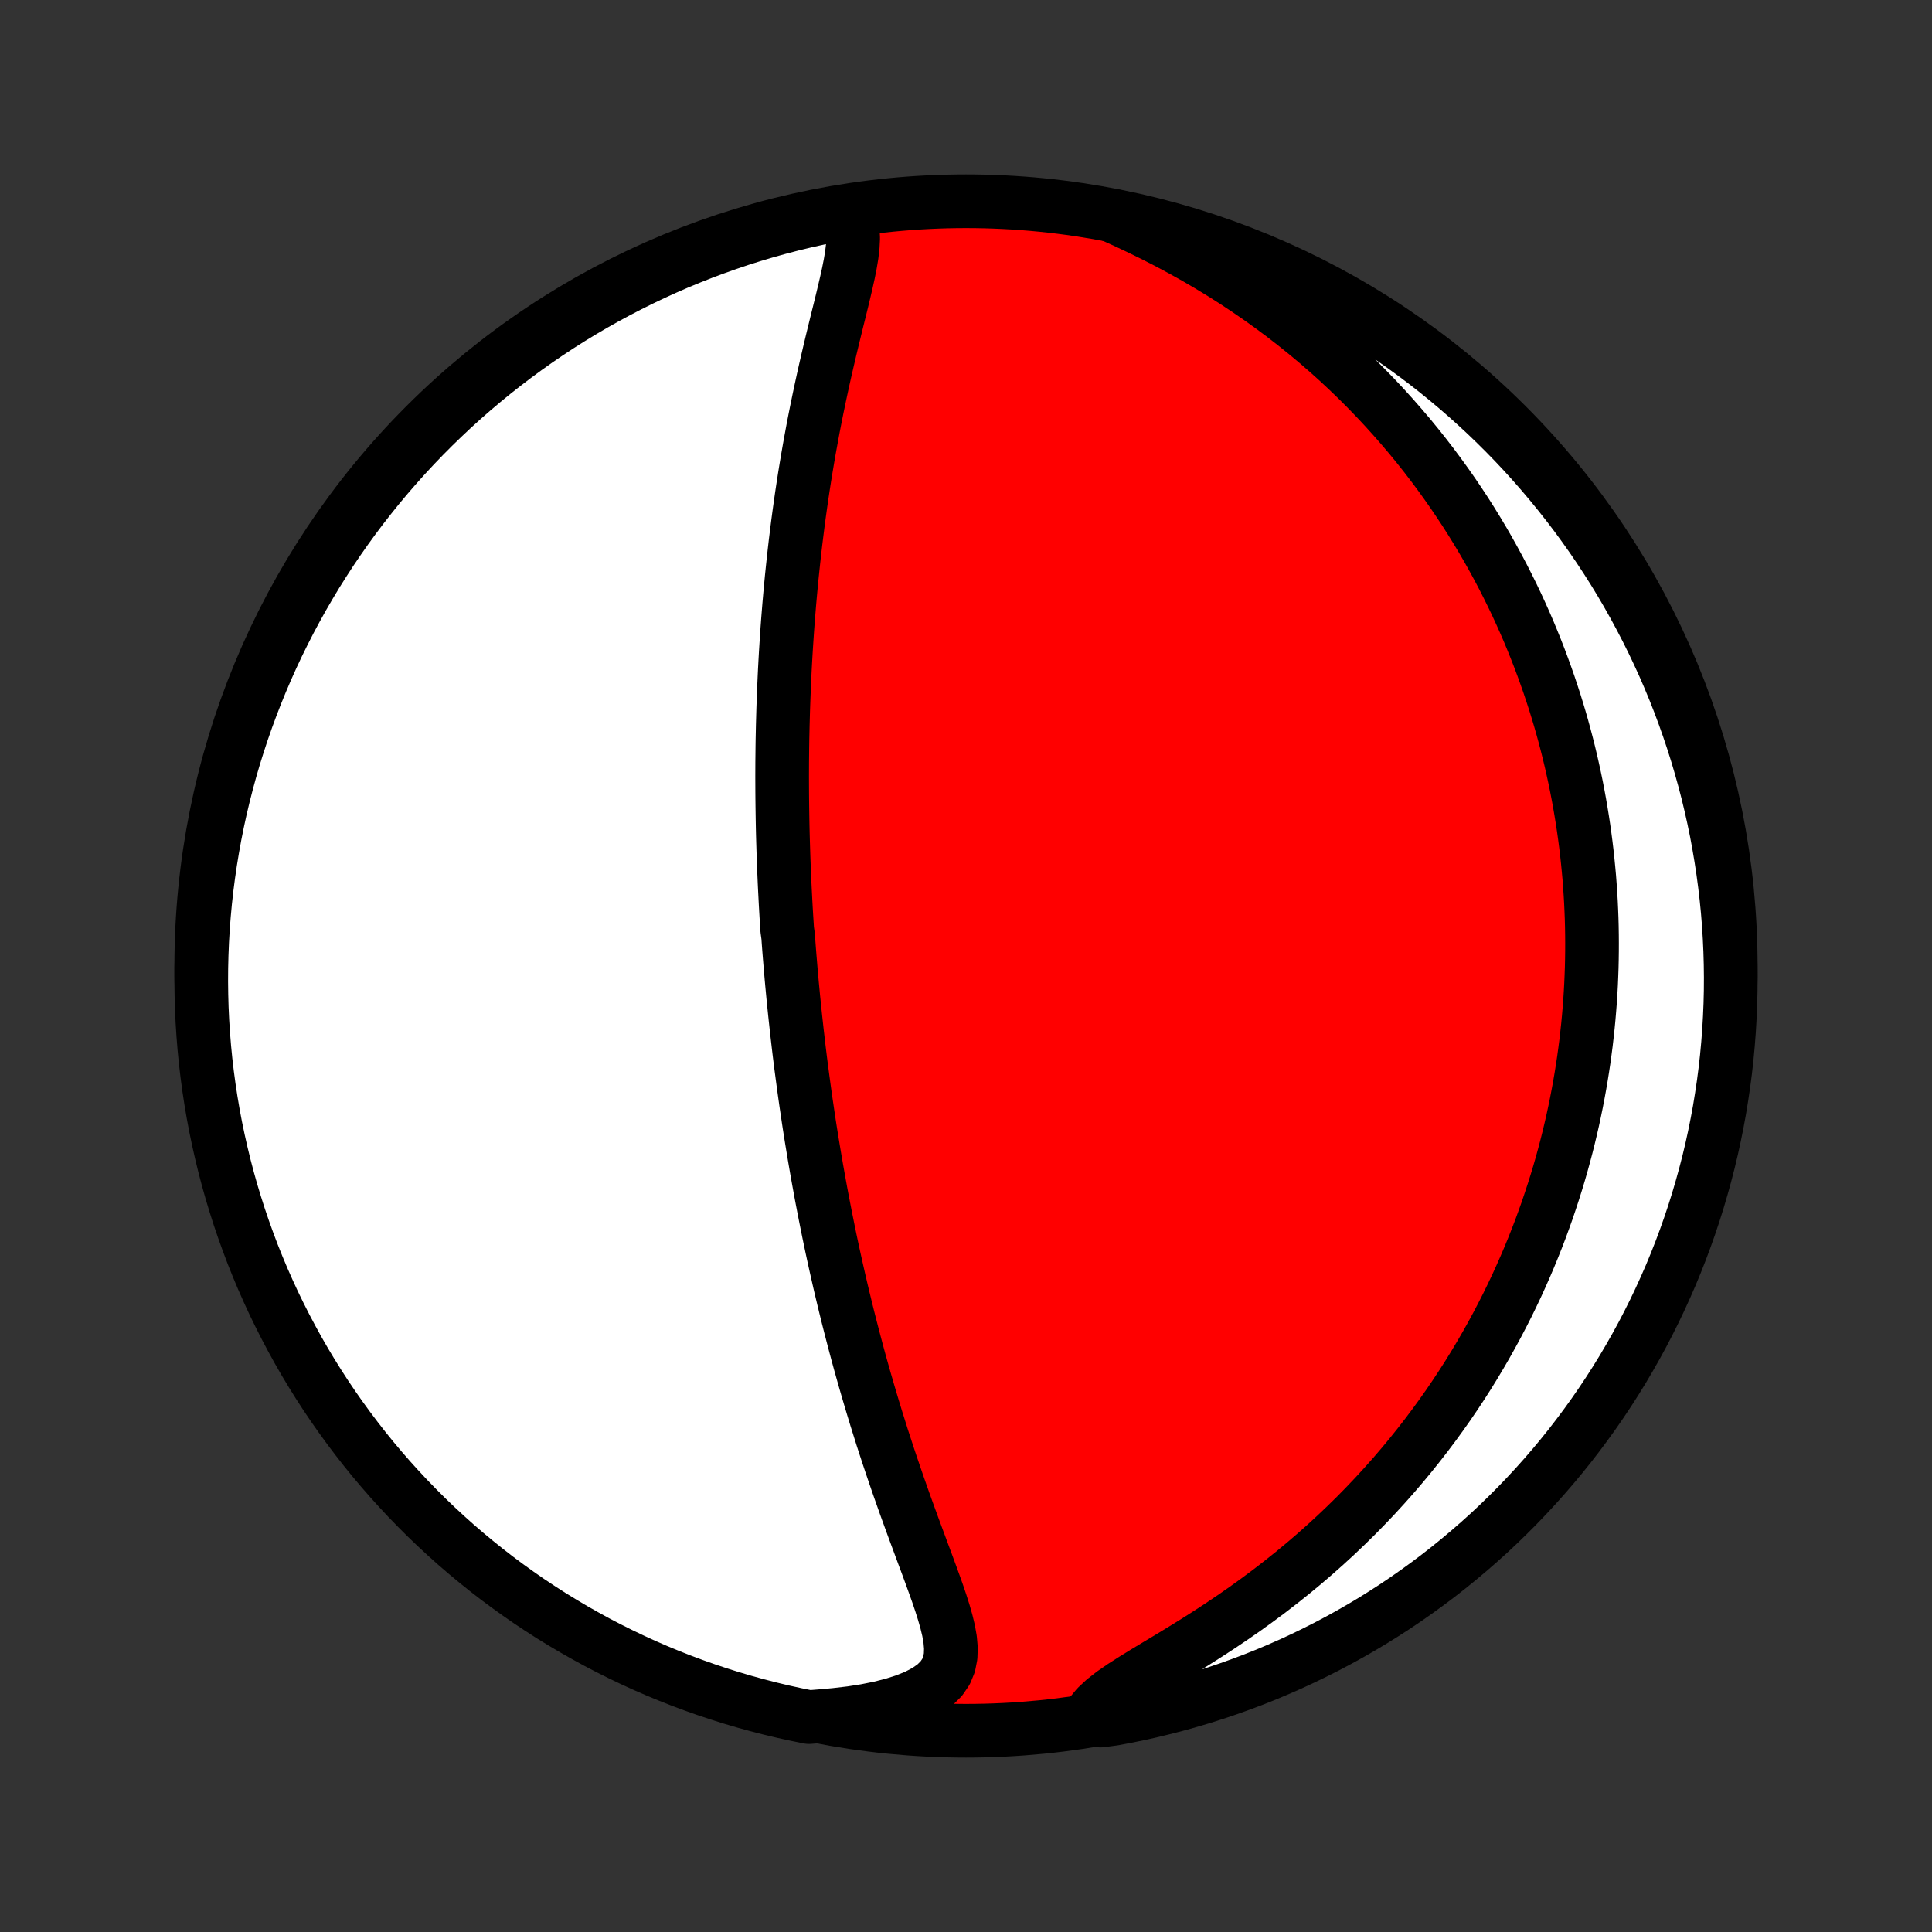 <?xml version="1.0" encoding="utf-8" standalone="no"?>
<!DOCTYPE svg PUBLIC "-//W3C//DTD SVG 1.1//EN"
  "http://www.w3.org/Graphics/SVG/1.1/DTD/svg11.dtd">
<!-- Created with matplotlib (http://matplotlib.org/) -->
<svg height="72pt" version="1.1" viewBox="0 0 72 72" width="72pt" xmlns="http://www.w3.org/2000/svg" xmlns:xlink="http://www.w3.org/1999/xlink">
 <rect x="0" y="0" width="72" height="72" fill="#333333" stroke="none"/>
 <defs>
  <style type="text/css">
*{stroke-linecap:butt;stroke-linejoin:round;}
  </style>
 </defs>
 <g id="figure_1">
  <g id="patch_1">
   <path d="
M0 72
L72 72
L72 0
L0 0
z
" style="fill:none;"/>
  </g>
  <g id="axes_1">
   <g id="PatchCollection_1">
    <defs>
     <path d="
M36 -7.5
C43.558 -7.5 50.808 -10.503 56.153 -15.848
C61.497 -21.192 64.5 -28.442 64.5 -36
C64.5 -43.558 61.497 -50.808 56.153 -56.153
C50.808 -61.497 43.558 -64.5 36 -64.5
C28.442 -64.5 21.192 -61.497 15.848 -56.153
C10.503 -50.808 7.5 -43.558 7.5 -36
C7.5 -28.442 10.503 -21.192 15.848 -15.848
C21.192 -10.503 28.442 -7.5 36 -7.5
z
" id="C0_0_a811fe30f3"/>
     <path d="
M31.629 -63.933
L31.729 -63.682
L31.781 -63.409
L31.795 -63.117
L31.779 -62.811
L31.741 -62.492
L31.686 -62.163
L31.619 -61.825
L31.543 -61.481
L31.461 -61.131
L31.376 -60.777
L31.288 -60.419
L31.198 -60.058
L31.109 -59.694
L31.02 -59.329
L30.932 -58.962
L30.846 -58.595
L30.761 -58.227
L30.678 -57.858
L30.598 -57.49
L30.52 -57.123
L30.444 -56.756
L30.371 -56.39
L30.3 -56.025
L30.233 -55.662
L30.167 -55.3
L30.104 -54.94
L30.044 -54.582
L29.986 -54.226
L29.931 -53.872
L29.878 -53.52
L29.828 -53.171
L29.78 -52.824
L29.734 -52.479
L29.691 -52.137
L29.649 -51.798
L29.61 -51.461
L29.573 -51.127
L29.538 -50.796
L29.504 -50.468
L29.473 -50.142
L29.443 -49.818
L29.415 -49.498
L29.389 -49.18
L29.364 -48.865
L29.341 -48.552
L29.32 -48.242
L29.3 -47.935
L29.281 -47.63
L29.264 -47.327
L29.248 -47.027
L29.234 -46.73
L29.221 -46.434
L29.209 -46.141
L29.198 -45.851
L29.188 -45.562
L29.18 -45.276
L29.172 -44.991
L29.166 -44.709
L29.16 -44.428
L29.156 -44.15
L29.153 -43.873
L29.15 -43.598
L29.149 -43.325
L29.148 -43.053
L29.149 -42.783
L29.15 -42.514
L29.152 -42.247
L29.155 -41.981
L29.159 -41.717
L29.163 -41.454
L29.168 -41.192
L29.174 -40.931
L29.181 -40.671
L29.189 -40.412
L29.197 -40.154
L29.206 -39.897
L29.216 -39.64
L29.227 -39.385
L29.238 -39.13
L29.25 -38.875
L29.263 -38.621
L29.276 -38.368
L29.29 -38.115
L29.305 -37.862
L29.321 -37.609
L29.337 -37.357
L29.372 -37.105
L29.39 -36.853
L29.409 -36.601
L29.429 -36.349
L29.45 -36.096
L29.471 -35.844
L29.493 -35.591
L29.516 -35.338
L29.54 -35.085
L29.564 -34.831
L29.59 -34.577
L29.616 -34.322
L29.643 -34.066
L29.671 -33.81
L29.699 -33.553
L29.729 -33.295
L29.759 -33.036
L29.79 -32.776
L29.822 -32.516
L29.855 -32.254
L29.89 -31.991
L29.925 -31.727
L29.961 -31.461
L29.998 -31.194
L30.036 -30.926
L30.076 -30.656
L30.116 -30.384
L30.157 -30.111
L30.2 -29.837
L30.244 -29.56
L30.29 -29.282
L30.336 -29.002
L30.384 -28.72
L30.433 -28.436
L30.484 -28.15
L30.536 -27.862
L30.589 -27.571
L30.644 -27.279
L30.701 -26.984
L30.759 -26.687
L30.819 -26.387
L30.88 -26.085
L30.943 -25.781
L31.008 -25.474
L31.075 -25.165
L31.144 -24.853
L31.215 -24.538
L31.287 -24.221
L31.362 -23.901
L31.439 -23.579
L31.518 -23.254
L31.599 -22.926
L31.683 -22.595
L31.769 -22.262
L31.857 -21.927
L31.947 -21.588
L32.04 -21.247
L32.136 -20.904
L32.234 -20.558
L32.335 -20.209
L32.438 -19.859
L32.544 -19.506
L32.652 -19.151
L32.764 -18.794
L32.877 -18.435
L32.994 -18.075
L33.113 -17.712
L33.235 -17.349
L33.359 -16.984
L33.485 -16.618
L33.614 -16.252
L33.744 -15.884
L33.877 -15.517
L34.011 -15.15
L34.146 -14.783
L34.282 -14.417
L34.417 -14.052
L34.553 -13.688
L34.686 -13.326
L34.816 -12.967
L34.943 -12.611
L35.062 -12.259
L35.172 -11.911
L35.27 -11.568
L35.351 -11.232
L35.409 -10.904
L35.437 -10.584
L35.427 -10.276
L35.37 -9.982
L35.256 -9.703
L35.079 -9.443
L34.836 -9.203
L34.527 -8.986
L34.159 -8.793
L33.74 -8.623
L33.278 -8.476
L32.781 -8.35
L32.257 -8.246
L31.711 -8.161
L31.148 -8.095
L30.637 -8.048
L30.149 -8.009
L29.663 -8.107
L29.179 -8.213
L28.697 -8.328
L28.217 -8.452
L27.74 -8.583
L27.265 -8.723
L26.793 -8.872
L26.324 -9.028
L25.857 -9.193
L25.394 -9.366
L24.934 -9.547
L24.477 -9.736
L24.024 -9.933
L23.575 -10.138
L23.129 -10.351
L22.687 -10.572
L22.249 -10.8
L21.816 -11.037
L21.387 -11.28
L20.962 -11.532
L20.541 -11.79
L20.126 -12.057
L19.715 -12.33
L19.31 -12.611
L18.909 -12.899
L18.514 -13.193
L18.123 -13.495
L17.739 -13.804
L17.36 -14.119
L16.986 -14.441
L16.619 -14.77
L16.257 -15.105
L15.901 -15.446
L15.552 -15.794
L15.208 -16.148
L14.871 -16.508
L14.541 -16.873
L14.217 -17.245
L13.899 -17.622
L13.588 -18.006
L13.285 -18.394
L12.988 -18.788
L12.698 -19.187
L12.415 -19.591
L12.139 -20
L11.871 -20.414
L11.61 -20.833
L11.356 -21.256
L11.11 -21.684
L10.872 -22.117
L10.641 -22.553
L10.418 -22.994
L10.202 -23.438
L9.995 -23.887
L9.795 -24.339
L9.604 -24.794
L9.42 -25.253
L9.245 -25.716
L9.078 -26.181
L8.918 -26.65
L8.768 -27.121
L8.625 -27.595
L8.491 -28.071
L8.365 -28.55
L8.248 -29.032
L8.139 -29.515
L8.038 -30
L7.946 -30.488
L7.863 -30.976
L7.788 -31.467
L7.722 -31.958
L7.664 -32.451
L7.615 -32.946
L7.575 -33.441
L7.543 -33.936
L7.52 -34.433
L7.506 -34.929
L7.5 -35.427
L7.503 -35.924
L7.515 -36.422
L7.535 -36.919
L7.564 -37.416
L7.602 -37.912
L7.648 -38.408
L7.703 -38.904
L7.767 -39.398
L7.839 -39.891
L7.92 -40.383
L8.009 -40.874
L8.107 -41.364
L8.213 -41.851
L8.328 -42.337
L8.452 -42.821
L8.583 -43.303
L8.723 -43.783
L8.872 -44.26
L9.028 -44.735
L9.193 -45.207
L9.366 -45.676
L9.547 -46.143
L9.736 -46.606
L9.933 -47.066
L10.138 -47.523
L10.351 -47.976
L10.572 -48.425
L10.8 -48.871
L11.037 -49.313
L11.28 -49.751
L11.532 -50.184
L11.79 -50.614
L12.057 -51.038
L12.33 -51.459
L12.611 -51.874
L12.899 -52.285
L13.193 -52.69
L13.495 -53.091
L13.804 -53.486
L14.119 -53.877
L14.441 -54.261
L14.77 -54.64
L15.105 -55.014
L15.446 -55.381
L15.794 -55.743
L16.148 -56.099
L16.508 -56.448
L16.873 -56.792
L17.245 -57.129
L17.622 -57.459
L18.006 -57.783
L18.394 -58.101
L18.788 -58.411
L19.187 -58.715
L19.591 -59.012
L20 -59.302
L20.414 -59.585
L20.833 -59.861
L21.256 -60.129
L21.684 -60.39
L22.117 -60.644
L22.553 -60.89
L22.994 -61.128
L23.438 -61.359
L23.887 -61.582
L24.339 -61.798
L24.794 -62.005
L25.253 -62.205
L25.716 -62.396
L26.181 -62.58
L26.65 -62.755
L27.121 -62.922
L27.595 -63.082
L28.071 -63.232
L28.55 -63.375
L29.032 -63.509
L29.515 -63.635
L30 -63.752
L30.488 -63.861
L30.976 -63.962
z
" id="C0_1_d5fa6adc02"/>
     <path d="
M41.426 -63.976
L41.957 -63.736
L42.486 -63.486
L43.012 -63.228
L43.532 -62.962
L44.045 -62.687
L44.551 -62.405
L45.049 -62.114
L45.537 -61.817
L46.016 -61.513
L46.484 -61.203
L46.943 -60.887
L47.391 -60.566
L47.828 -60.24
L48.254 -59.91
L48.669 -59.576
L49.074 -59.238
L49.467 -58.897
L49.85 -58.553
L50.222 -58.206
L50.583 -57.858
L50.933 -57.508
L51.273 -57.157
L51.603 -56.804
L51.923 -56.45
L52.233 -56.096
L52.534 -55.742
L52.825 -55.387
L53.106 -55.033
L53.379 -54.678
L53.642 -54.324
L53.897 -53.971
L54.144 -53.618
L54.382 -53.266
L54.613 -52.916
L54.835 -52.566
L55.05 -52.217
L55.258 -51.869
L55.458 -51.523
L55.651 -51.178
L55.838 -50.834
L56.018 -50.492
L56.191 -50.151
L56.359 -49.811
L56.52 -49.474
L56.675 -49.137
L56.825 -48.802
L56.969 -48.469
L57.107 -48.136
L57.24 -47.806
L57.368 -47.477
L57.491 -47.149
L57.609 -46.823
L57.723 -46.498
L57.831 -46.175
L57.936 -45.852
L58.035 -45.531
L58.131 -45.212
L58.222 -44.893
L58.309 -44.575
L58.392 -44.259
L58.471 -43.944
L58.546 -43.63
L58.617 -43.316
L58.685 -43.004
L58.749 -42.693
L58.809 -42.382
L58.866 -42.072
L58.919 -41.762
L58.969 -41.454
L59.016 -41.146
L59.059 -40.838
L59.099 -40.531
L59.136 -40.224
L59.169 -39.918
L59.199 -39.612
L59.227 -39.306
L59.25 -39
L59.271 -38.694
L59.289 -38.389
L59.303 -38.083
L59.315 -37.777
L59.323 -37.471
L59.328 -37.165
L59.33 -36.859
L59.329 -36.552
L59.325 -36.245
L59.318 -35.937
L59.307 -35.629
L59.294 -35.321
L59.277 -35.011
L59.257 -34.701
L59.233 -34.39
L59.207 -34.079
L59.177 -33.766
L59.143 -33.453
L59.107 -33.138
L59.066 -32.822
L59.023 -32.506
L58.975 -32.188
L58.924 -31.869
L58.869 -31.548
L58.81 -31.226
L58.748 -30.903
L58.681 -30.579
L58.611 -30.252
L58.536 -29.925
L58.457 -29.595
L58.374 -29.264
L58.286 -28.932
L58.194 -28.597
L58.097 -28.261
L57.995 -27.923
L57.888 -27.583
L57.776 -27.242
L57.66 -26.898
L57.537 -26.553
L57.41 -26.205
L57.276 -25.856
L57.137 -25.505
L56.992 -25.152
L56.841 -24.797
L56.683 -24.44
L56.52 -24.081
L56.349 -23.721
L56.172 -23.358
L55.987 -22.994
L55.796 -22.628
L55.597 -22.261
L55.391 -21.892
L55.176 -21.521
L54.954 -21.149
L54.724 -20.776
L54.485 -20.402
L54.238 -20.027
L53.982 -19.651
L53.717 -19.275
L53.443 -18.898
L53.16 -18.521
L52.867 -18.144
L52.565 -17.767
L52.253 -17.391
L51.931 -17.015
L51.599 -16.641
L51.257 -16.268
L50.905 -15.897
L50.543 -15.527
L50.17 -15.161
L49.788 -14.797
L49.395 -14.436
L48.993 -14.079
L48.581 -13.726
L48.159 -13.377
L47.728 -13.034
L47.289 -12.695
L46.842 -12.363
L46.388 -12.036
L45.927 -11.716
L45.462 -11.403
L44.992 -11.097
L44.521 -10.798
L44.05 -10.507
L43.583 -10.223
L43.123 -9.947
L42.675 -9.677
L42.246 -9.413
L41.842 -9.155
L41.472 -8.9
L41.148 -8.647
L40.876 -8.393
L40.666 -8.138
L41.015 -7.88
L41.504 -7.945
L41.991 -8.037
L42.477 -8.137
L42.96 -8.246
L43.441 -8.363
L43.92 -8.489
L44.397 -8.623
L44.871 -8.765
L45.342 -8.916
L45.811 -9.075
L46.276 -9.242
L46.739 -9.417
L47.198 -9.6
L47.653 -9.792
L48.105 -9.991
L48.554 -10.199
L48.998 -10.414
L49.439 -10.637
L49.876 -10.868
L50.308 -11.106
L50.736 -11.352
L51.16 -11.605
L51.578 -11.866
L51.993 -12.134
L52.402 -12.41
L52.806 -12.693
L53.205 -12.982
L53.599 -13.279
L53.988 -13.583
L54.371 -13.894
L54.748 -14.211
L55.12 -14.535
L55.486 -14.865
L55.846 -15.202
L56.2 -15.546
L56.548 -15.895
L56.889 -16.251
L57.224 -16.612
L57.553 -16.98
L57.875 -17.353
L58.191 -17.732
L58.5 -18.117
L58.801 -18.507
L59.096 -18.902
L59.384 -19.302
L59.665 -19.708
L59.939 -20.119
L60.205 -20.534
L60.464 -20.954
L60.715 -21.379
L60.959 -21.808
L61.196 -22.242
L61.424 -22.679
L61.645 -23.121
L61.858 -23.567
L62.063 -24.016
L62.261 -24.469
L62.45 -24.926
L62.631 -25.386
L62.804 -25.849
L62.969 -26.316
L63.126 -26.785
L63.274 -27.257
L63.414 -27.732
L63.546 -28.209
L63.67 -28.689
L63.785 -29.17
L63.891 -29.654
L63.989 -30.14
L64.079 -30.628
L64.159 -31.117
L64.232 -31.608
L64.296 -32.1
L64.351 -32.593
L64.397 -33.088
L64.435 -33.583
L64.464 -34.079
L64.485 -34.575
L64.497 -35.072
L64.5 -35.57
L64.494 -36.067
L64.48 -36.565
L64.457 -37.062
L64.426 -37.559
L64.386 -38.055
L64.337 -38.551
L64.279 -39.046
L64.213 -39.54
L64.138 -40.033
L64.055 -40.525
L63.964 -41.015
L63.863 -41.504
L63.754 -41.991
L63.637 -42.477
L63.511 -42.96
L63.377 -43.441
L63.235 -43.92
L63.084 -44.397
L62.925 -44.871
L62.758 -45.342
L62.583 -45.811
L62.4 -46.276
L62.208 -46.739
L62.009 -47.198
L61.801 -47.653
L61.586 -48.105
L61.363 -48.554
L61.132 -48.998
L60.894 -49.439
L60.648 -49.876
L60.395 -50.308
L60.134 -50.736
L59.865 -51.16
L59.59 -51.578
L59.307 -51.993
L59.017 -52.402
L58.721 -52.806
L58.417 -53.205
L58.106 -53.599
L57.789 -53.988
L57.465 -54.371
L57.135 -54.748
L56.798 -55.12
L56.455 -55.486
L56.105 -55.846
L55.749 -56.2
L55.388 -56.548
L55.02 -56.889
L54.647 -57.224
L54.268 -57.553
L53.883 -57.875
L53.493 -58.191
L53.098 -58.5
L52.697 -58.801
L52.292 -59.096
L51.881 -59.384
L51.466 -59.665
L51.046 -59.939
L50.621 -60.205
L50.192 -60.464
L49.758 -60.715
L49.321 -60.959
L48.879 -61.196
L48.433 -61.424
L47.984 -61.645
L47.531 -61.858
L47.074 -62.063
L46.614 -62.261
L46.151 -62.45
L45.684 -62.631
L45.215 -62.804
L44.743 -62.969
L44.268 -63.126
L43.791 -63.274
L43.312 -63.414
L42.83 -63.546
L42.346 -63.67
z
" id="C0_2_acf0086400"/>
    </defs>
    <g clip-path="url(#p1bffca34e9)">
     <use style="fill:#ff0000;stroke:#000000;stroke-width:2.0;" x="0.0" xlink:href="#C0_0_a811fe30f3" y="72.0"/>
    </g>
    <g clip-path="url(#p1bffca34e9)">
     <use style="fill:#ffffff;stroke:#000000;stroke-width:2.0;" x="0.0" xlink:href="#C0_1_d5fa6adc02" y="72.0"/>
    </g>
    <g clip-path="url(#p1bffca34e9)">
     <use style="fill:#ffffff;stroke:#000000;stroke-width:2.0;" x="0.0" xlink:href="#C0_2_acf0086400" y="72.0"/>
    </g>
   </g>
  </g>
 </g>
 <defs>
  <clipPath id="p1bffca34e9">
   <rect height="72.0" width="72.0" x="0.0" y="0.0"/>
  </clipPath>
 </defs>
</svg>
